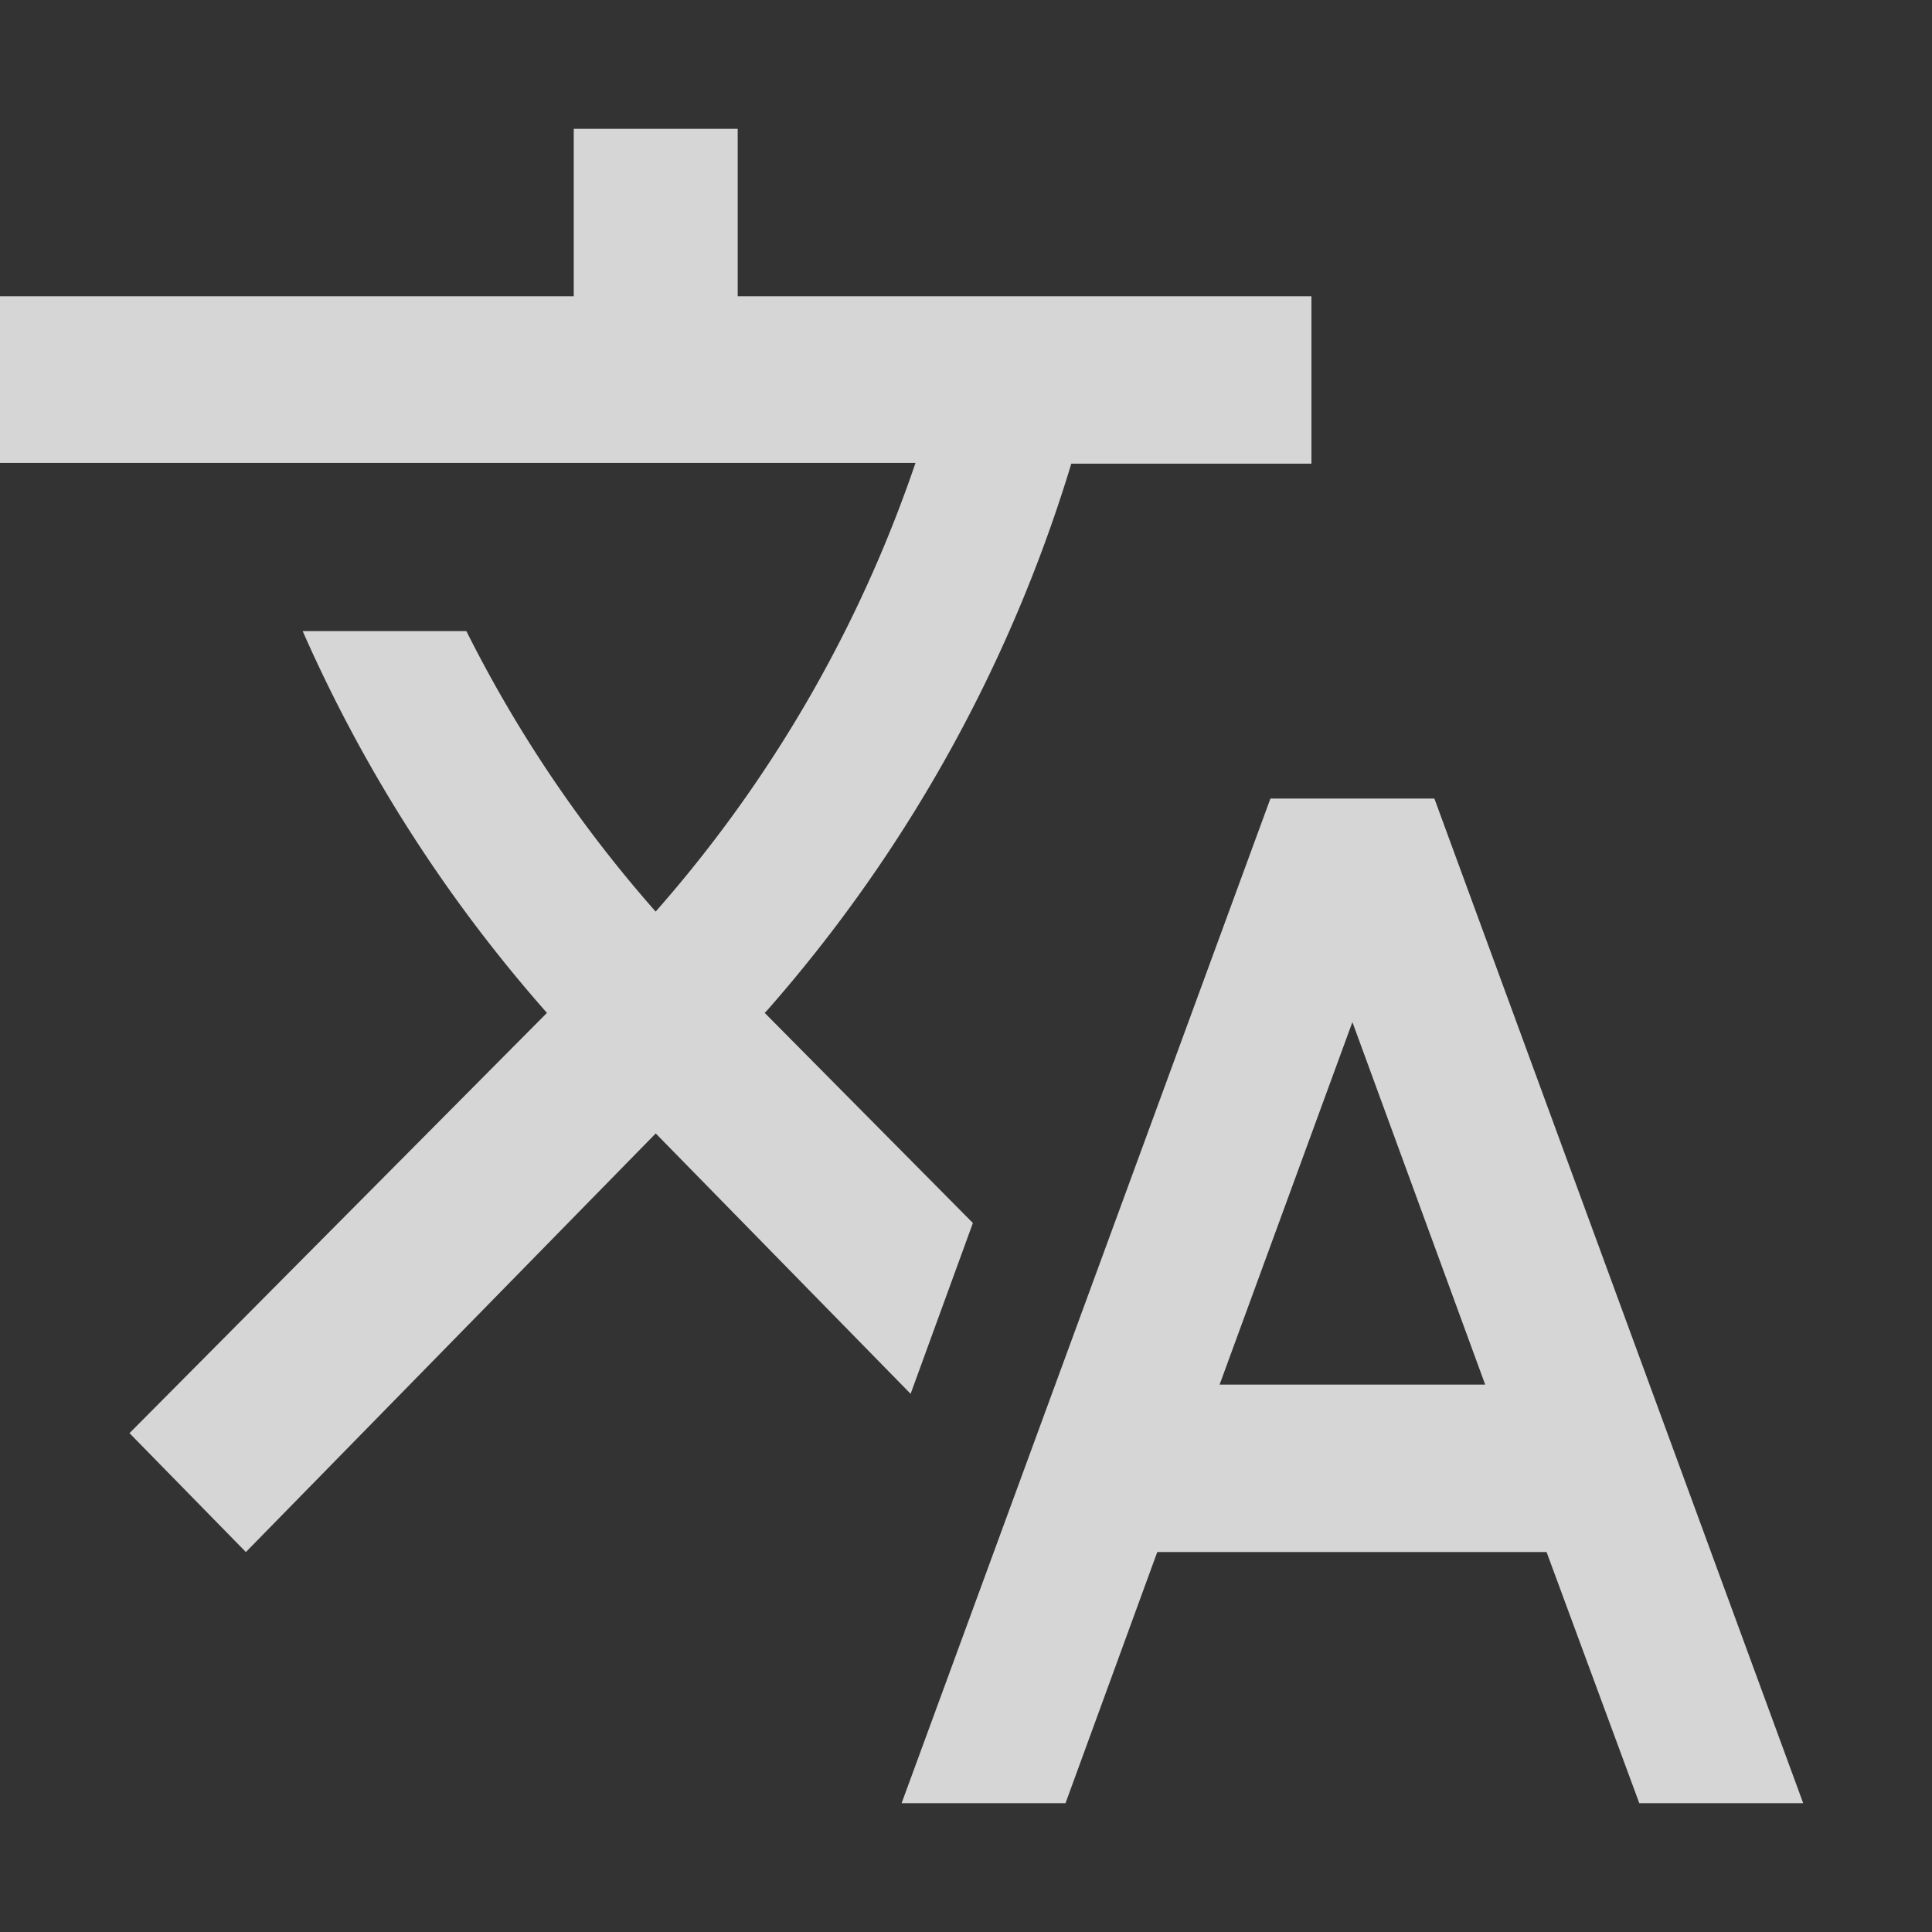 <svg xmlns="http://www.w3.org/2000/svg" width="30" height="30" viewBox="0 0 30 30">
  <rect x="0" y="0" width="30" height="30" fill="#333333" stroke="none"/>
  <g id="logo" opacity="0.8">
    <path id="Path_829" data-name="Path 829" d="M0,0H30V30H0Z" fill="none"/>
    <path id="Path_830" data-name="Path 830" d="M16.107,18.991l-3.233-3.263.038-.039A22.905,22.905,0,0,0,17.635,7.2h3.729V4.6H12.455V2H9.909V4.6H1V7.187H15.216a20.525,20.525,0,0,1-4.035,6.968A20.358,20.358,0,0,1,8.242,9.8H5.7a22.885,22.885,0,0,0,3.793,5.928L3.011,22.254,4.818,24.1l6.364-6.5,3.958,4.043ZM23.273,12.4H20.727L15,28h2.545l1.425-3.9h6.045L26.455,28H29Zm-3.335,9.1L22,15.871,24.062,21.5Z" transform="translate(-1)" fill="#fff"/>
  </g>
</svg>
